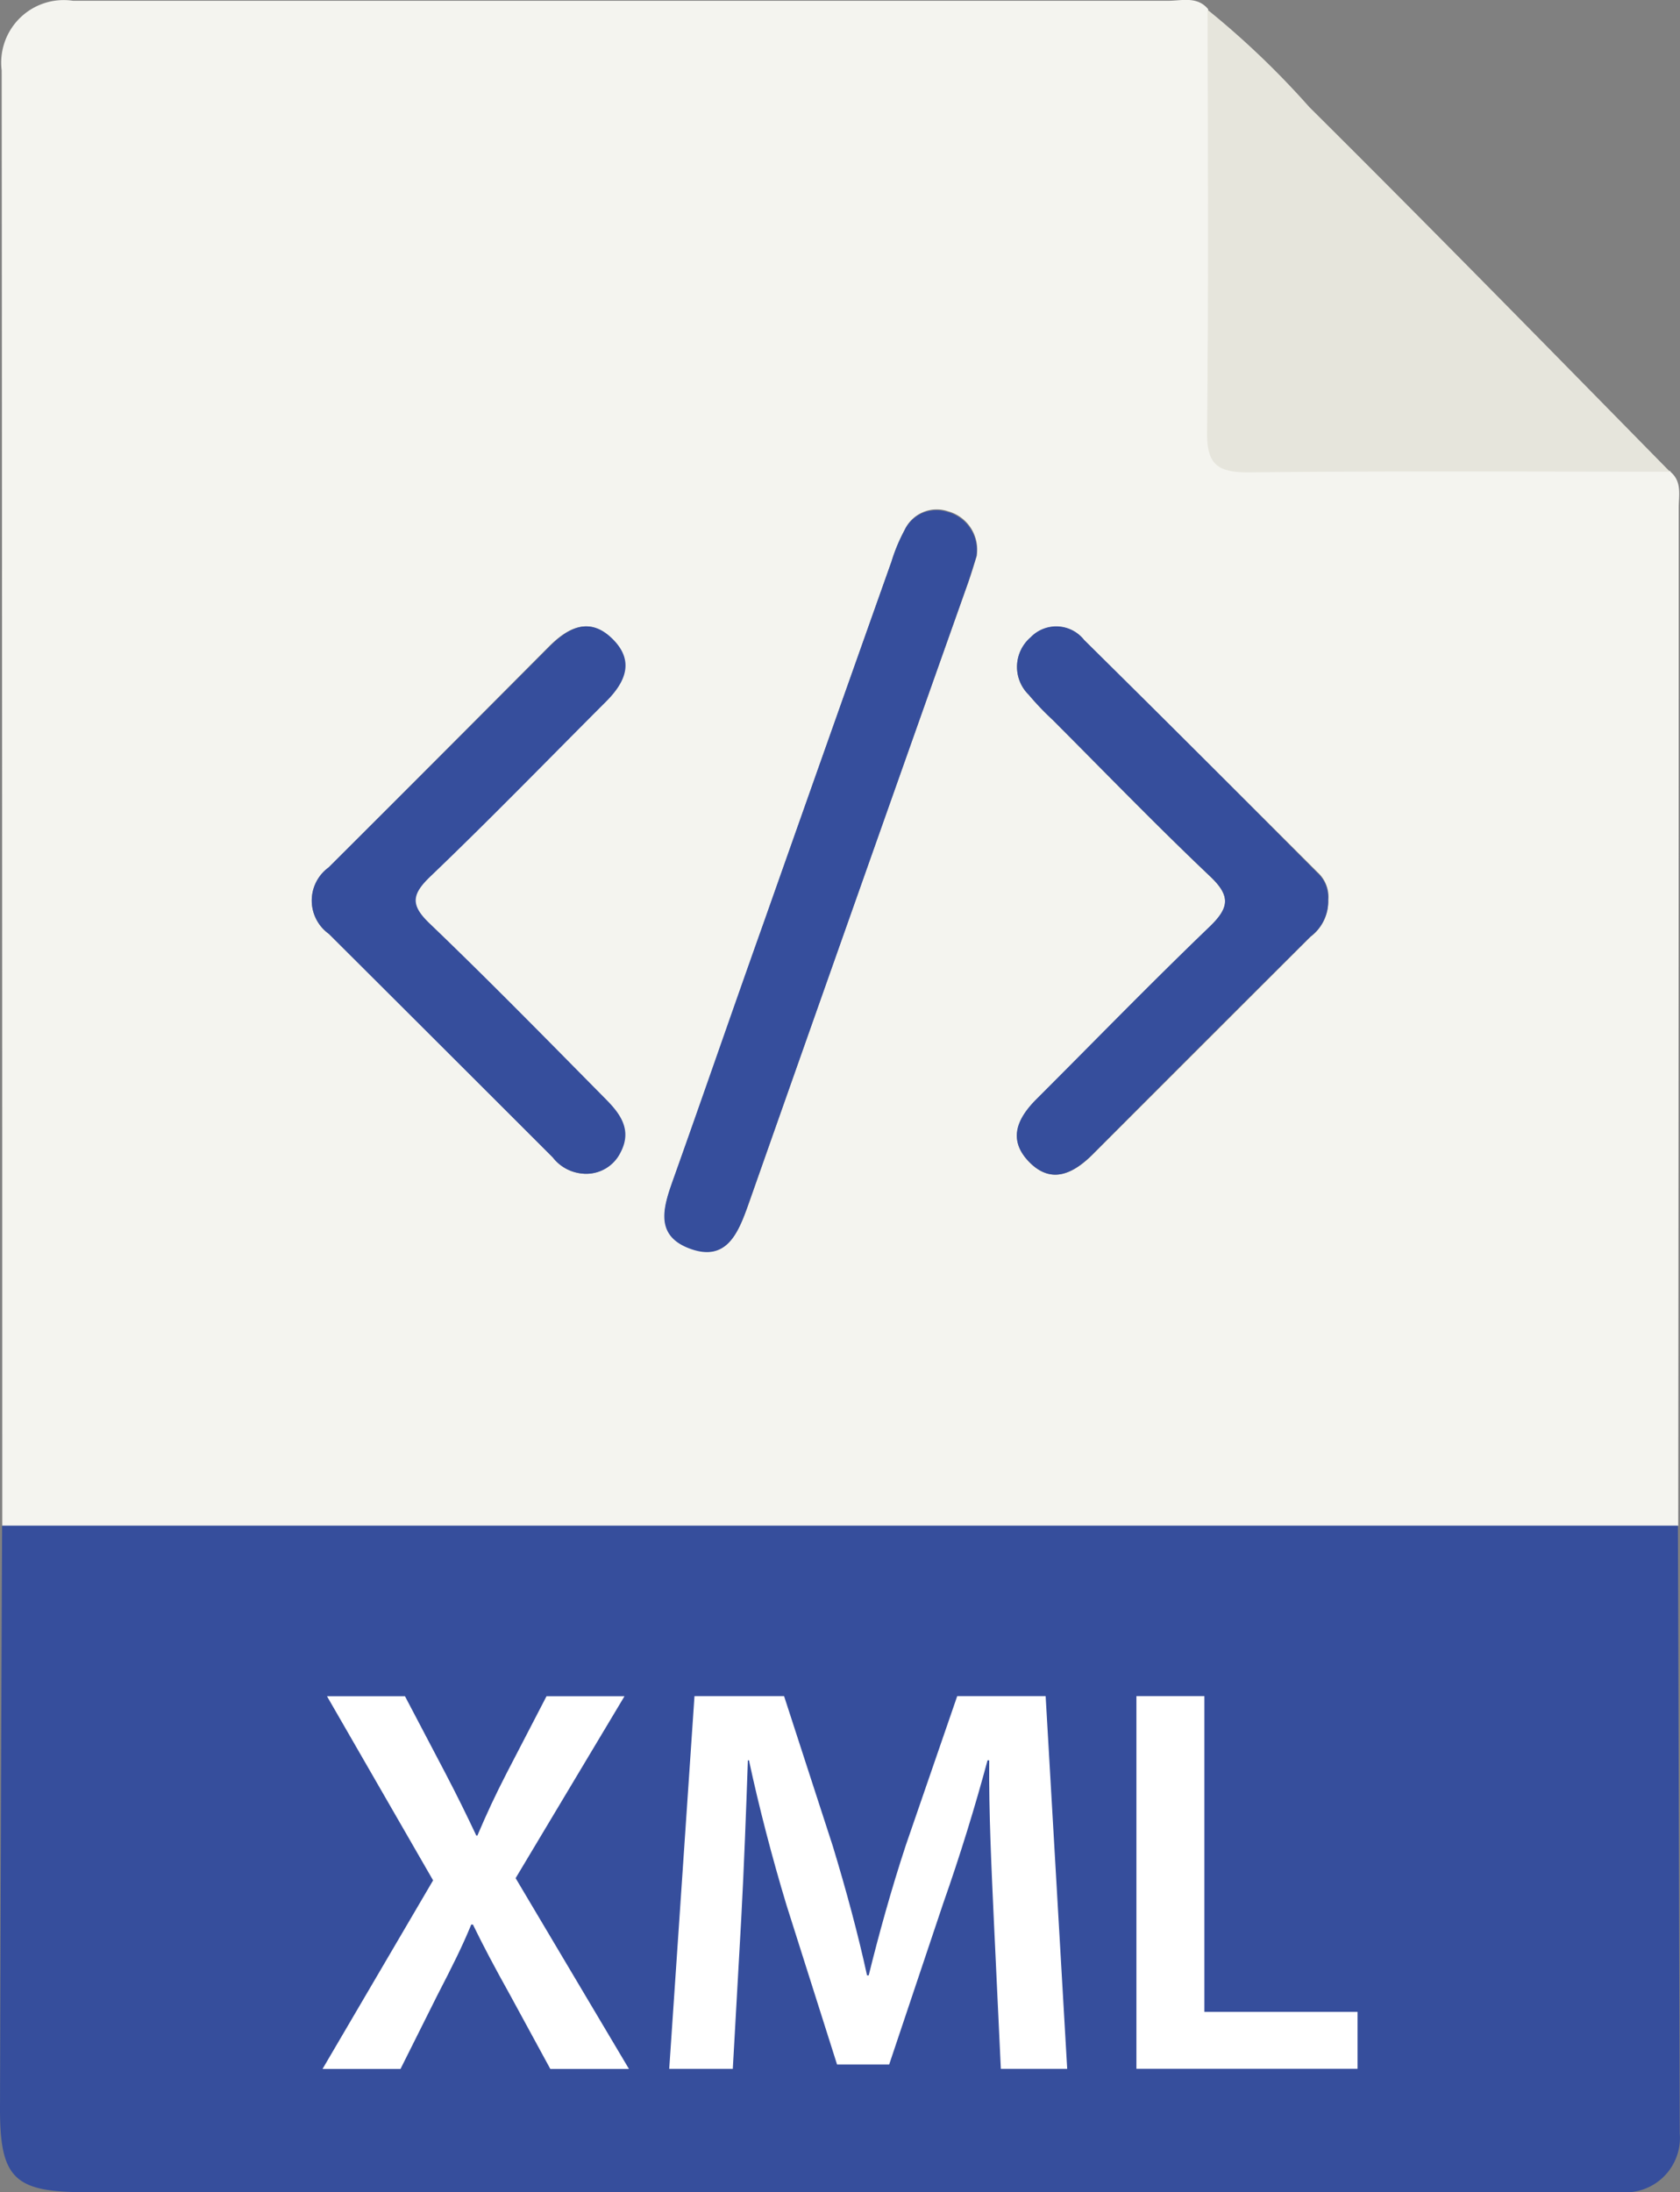 <svg xmlns="http://www.w3.org/2000/svg" xmlns:xlink="http://www.w3.org/1999/xlink" width="19.95" height="26.025" viewBox="0 0 19.95 26.025"><rect x="0" y="0" width="19.95" height="26.025" fill="#808080" stroke="none"/><defs><style>.a{fill:none;}.b{clip-path:url(#a);}.c{fill:#f4f4ef;}.d{fill:#364e9c;}.e{fill:#e6e5dc;}.f{fill:#fff;}</style><clipPath id="a"><rect class="a" width="19.95" height="26.025"/></clipPath></defs><g class="b"><path class="c" d="M20.008,5.6c.141.117.1.279.1.426q0,6.045-.006,12.089H.2Q.2,9.475.193.837A.743.743,0,0,1,1.04.009q6.5,0,13.006,0c.162,0,.344-.057.474.1,0,1.669.011,3.338-.007,5.007,0,.382.115.488.49.484,1.669-.018,3.338-.008,5.007-.008m-8.238,1a.47.47,0,0,0-.342-.523.419.419,0,0,0-.513.219,2.055,2.055,0,0,0-.155.372Q10,8.809,9.243,10.955c-.353,1-.7,2-1.057,3-.117.33-.263.693.176.861s.575-.174.7-.52q1.3-3.7,2.612-7.389c.039-.111.073-.224.1-.315m4.174,4.083a.394.394,0,0,0-.129-.32Q14.435,8.973,13.048,7.6a.422.422,0,0,0-.636-.031.461.461,0,0,0-.022.681,3.247,3.247,0,0,0,.28.294c.622.623,1.235,1.257,1.874,1.862.248.235.226.376-.008.6-.7.669-1.369,1.362-2.052,2.043-.231.23-.345.489-.085.751s.523.132.749-.093q1.294-1.293,2.588-2.586a.525.525,0,0,0,.21-.439M7.1,13.934a.452.452,0,0,0,.437-.256c.138-.266-.007-.457-.178-.63-.69-.7-1.377-1.4-2.085-2.079-.229-.219-.224-.344,0-.561.708-.68,1.393-1.383,2.087-2.077.23-.229.346-.484.077-.748s-.522-.133-.748.094Q5.385,8.989,4.074,10.3a.486.486,0,0,0,.005.788Q5.41,12.411,6.737,13.74a.5.5,0,0,0,.366.194" transform="translate(-0.173 0)"/><path class="d" d="M.026,178.122h19.9q.012,3.606.022,7.213a.647.647,0,0,1-.7.7c-.1.006-.2,0-.3,0H1.011c-.842,0-1.012-.166-1.01-1q.01-3.454.025-6.908" transform="translate(-0.001 -160.01)"/><path class="e" d="M146.5,6.6c-1.669,0-3.338-.01-5.007.008-.375,0-.494-.1-.49-.484.019-1.669.008-3.338.007-5.007a10.072,10.072,0,0,1,1.207,1.154C143.656,3.7,145.078,5.153,146.5,6.6" transform="translate(-126.669 -1)"/><path class="d" d="M81.316,60.056c-.029.091-.062.2-.1.315q-1.307,3.694-2.612,7.389c-.121.346-.262.686-.7.52s-.293-.531-.176-.861c.356-1,.7-2,1.057-3q.757-2.145,1.519-4.29a2.046,2.046,0,0,1,.155-.372.419.419,0,0,1,.513-.219.47.47,0,0,1,.342.523" transform="translate(-69.719 -53.459)"/><path class="d" d="M122.455,76.347a.526.526,0,0,1-.21.439q-1.3,1.292-2.588,2.586c-.226.225-.484.361-.749.093s-.145-.521.085-.751c.683-.682,1.356-1.374,2.052-2.043.234-.225.256-.366.008-.6-.639-.606-1.251-1.239-1.874-1.862a3.273,3.273,0,0,1-.28-.294.462.462,0,0,1,.022-.681.422.422,0,0,1,.636.031q1.392,1.374,2.768,2.764a.394.394,0,0,1,.129.32" transform="translate(-106.683 -65.668)"/><path class="d" d="M39.626,79.636a.5.5,0,0,1-.366-.194q-1.329-1.327-2.659-2.654A.486.486,0,0,1,36.6,76q1.313-1.307,2.621-2.62c.227-.227.478-.359.748-.094s.153.519-.077.748c-.694.694-1.379,1.4-2.087,2.077-.226.217-.231.342,0,.561.708.679,1.395,1.381,2.085,2.079.171.172.316.364.178.63a.452.452,0,0,1-.437.256" transform="translate(-32.697 -65.703)"/><path class="f" d="M40.374,202.454l-.479-.88c-.19-.341-.315-.578-.44-.834h-.02c-.105.256-.223.492-.4.834l-.44.88h-.926l1.313-2.239-1.26-2.186h.926l.479.912c.144.276.25.492.368.742h.013c.118-.276.21-.473.348-.742l.473-.912h.926l-1.293,2.16,1.346,2.265Z" transform="translate(-33.839 -177.892)"/><path class="f" d="M82.06,200.648c-.026-.571-.059-1.26-.053-1.858h-.02c-.144.538-.328,1.136-.525,1.694l-.643,1.917H80.2L79.6,200.51c-.171-.565-.328-1.169-.446-1.72h-.013c-.02.578-.046,1.28-.079,1.884l-.1,1.779h-.755l.3-4.425h1.064l.578,1.779c.158.519.3,1.044.407,1.536h.02c.118-.479.269-1.024.44-1.543l.611-1.772h1.05l.256,4.425h-.788Z" transform="translate(-70.26 -177.892)"/><path class="f" d="M132.7,198.028h.807v3.748h1.819v.676H132.7Z" transform="translate(-119.205 -177.892)"/></g></svg>